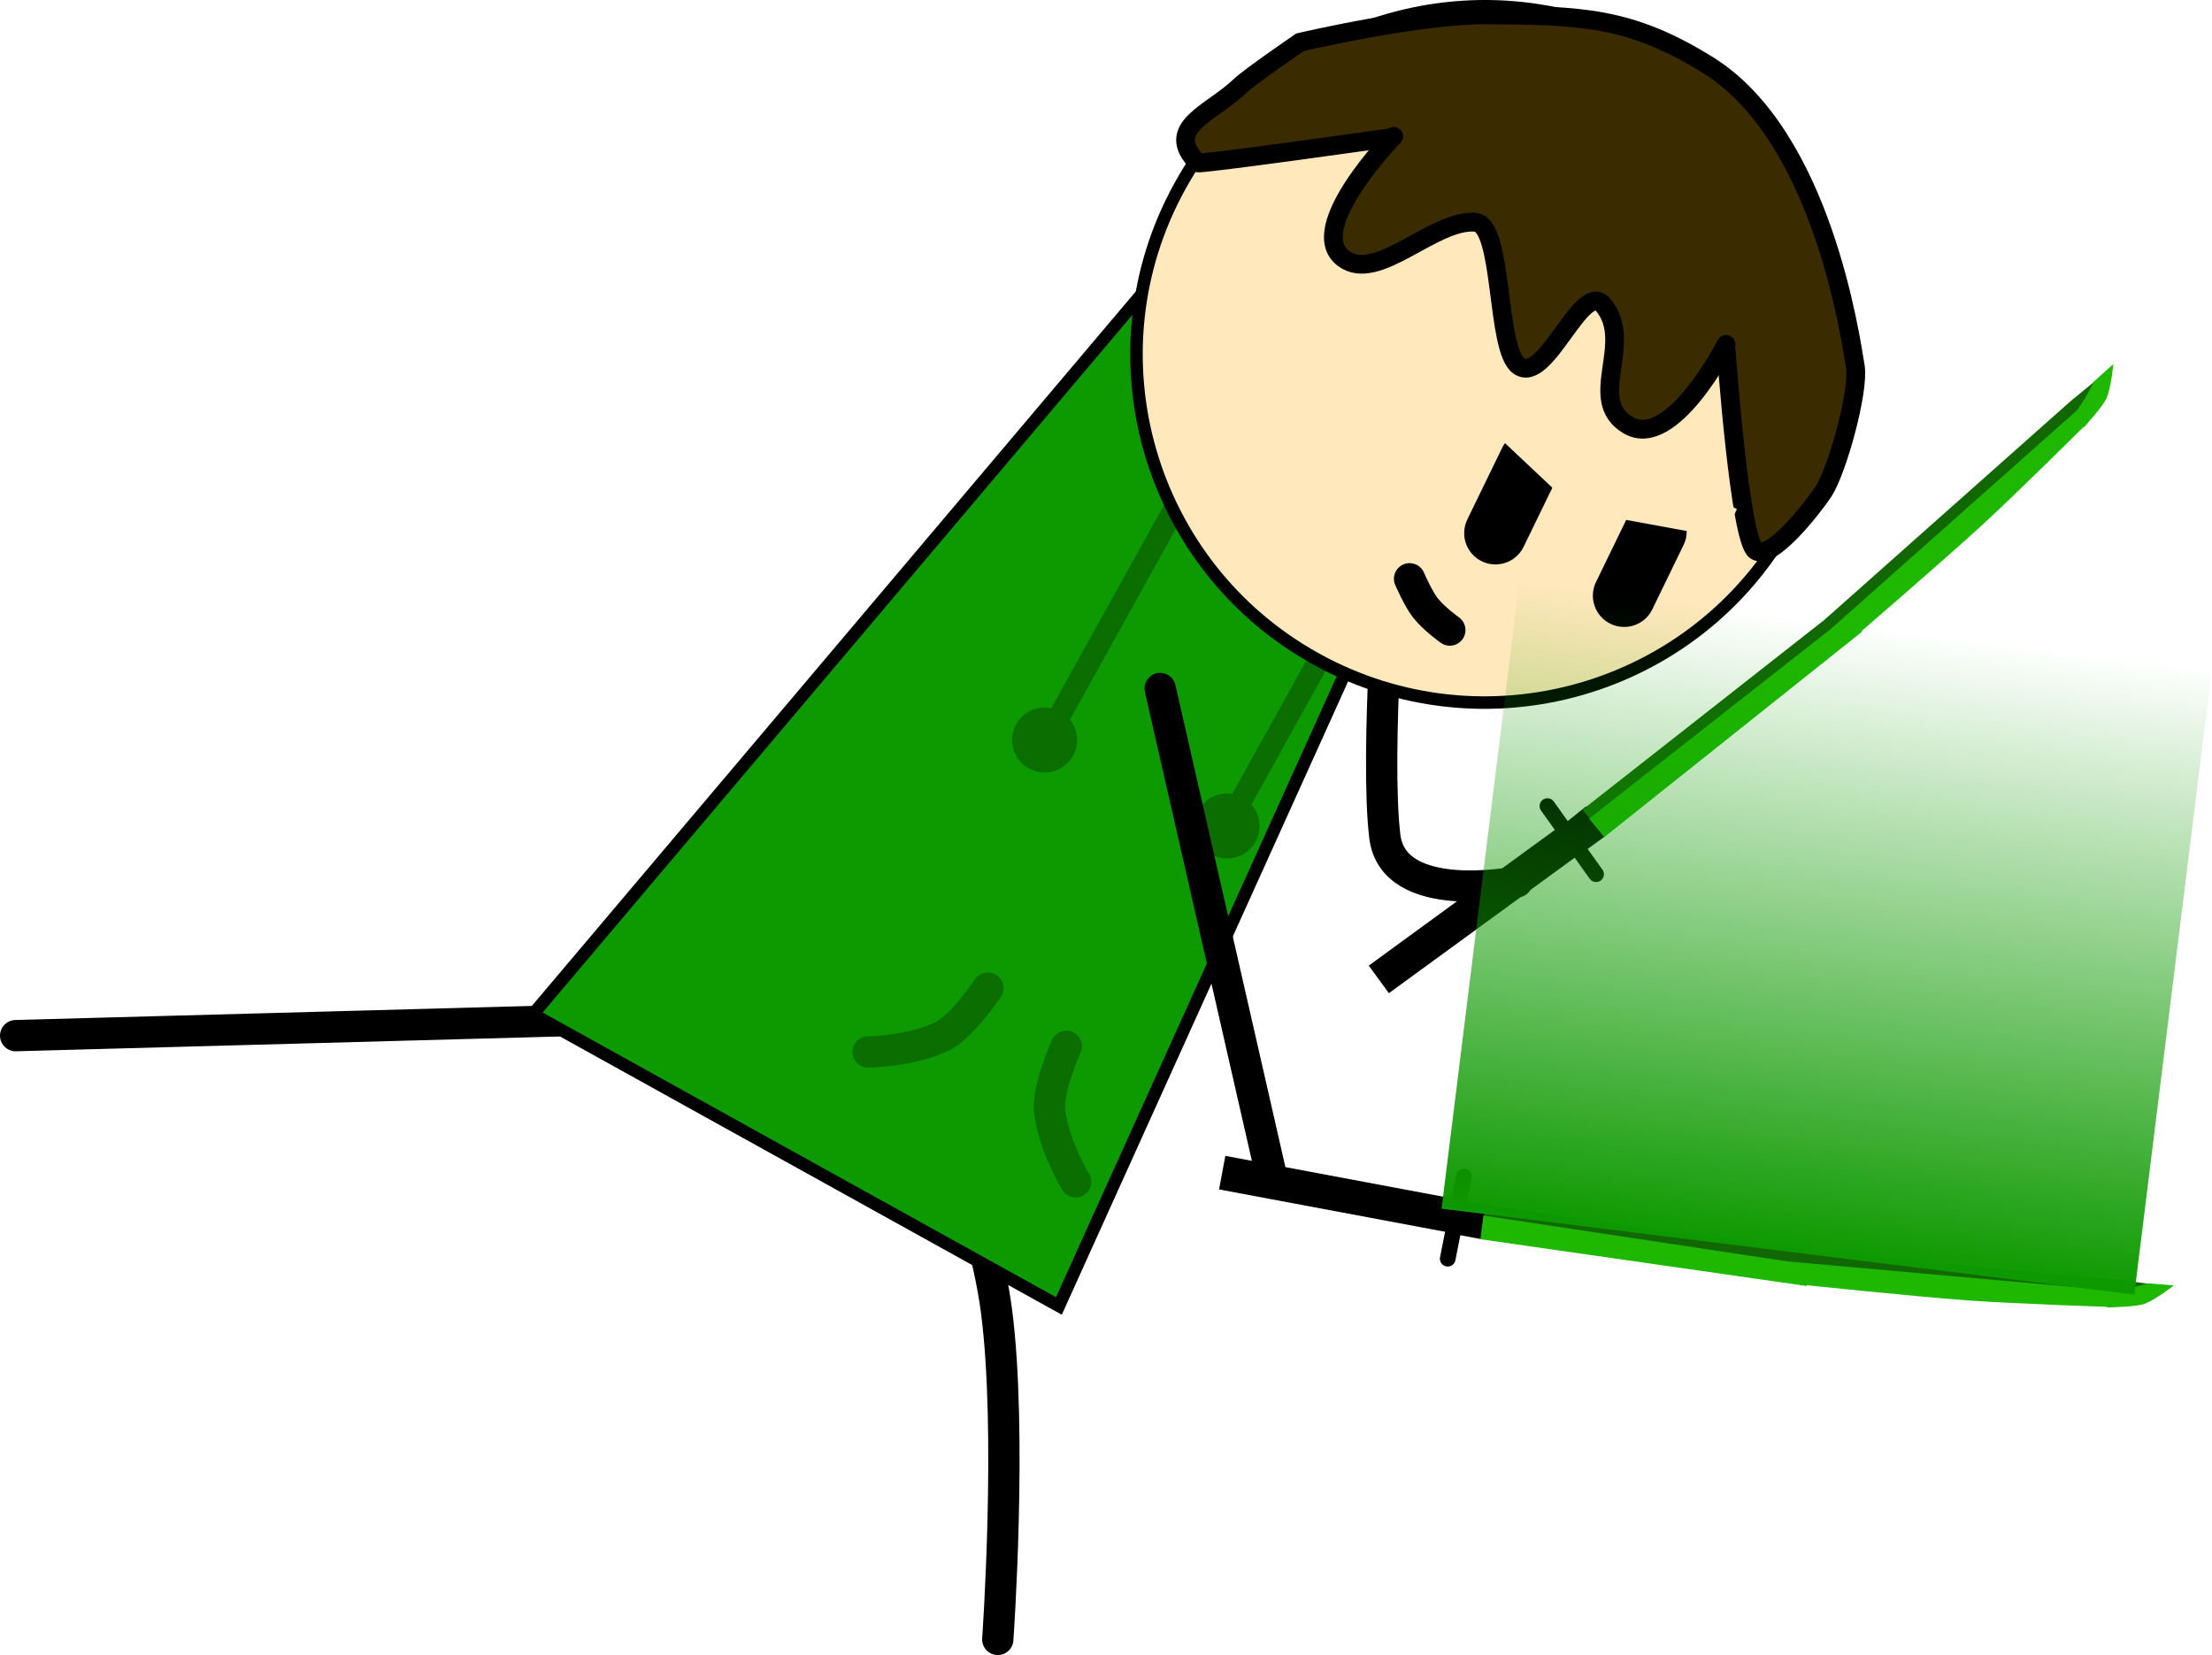 <svg version="1.1" xmlns="http://www.w3.org/2000/svg" xmlns:xlink="http://www.w3.org/1999/xlink" width="353.467" height="264.542" viewBox="0,0,353.467,264.542"><defs><linearGradient x1="410.367" y1="230.923" x2="397.947" y2="331.034" gradientUnits="userSpaceOnUse" id="color-1"><stop offset="0" stop-color="#0d9900" stop-opacity="0"/><stop offset="1" stop-color="#0d9900"/></linearGradient></defs><g transform="translate(-112.246,-130.972)"><g data-paper-data="{&quot;isPaintingLayer&quot;:true}" fill-rule="nonzero" stroke-linejoin="miter" stroke-miterlimit="10" stroke-dasharray="" stroke-dashoffset="0" style="mix-blend-mode: normal"><g data-paper-data="{&quot;index&quot;:null}"><path d="M364.682,267.474l-30.499,22.248l-3.215,-4.407l30.499,-22.248z" data-paper-data="{&quot;origRot&quot;:0,&quot;index&quot;:null}" fill="#000000" stroke="none" stroke-width="0" stroke-linecap="butt"/><path d="M365.012,267.352l-2.985,-4.543l3.664,-2.955l3.192,4.671z" data-paper-data="{&quot;origRot&quot;:0,&quot;index&quot;:null}" fill="#000000" stroke="none" stroke-width="0" stroke-linecap="butt"/><path d="M408.738,230.513l-41.192,32.834l-2.422,-2.947l41.434,-32.534z" data-paper-data="{&quot;origRot&quot;:0,&quot;index&quot;:null}" fill="#116700" stroke="none" stroke-width="0" stroke-linecap="butt"/><path d="M447.075,191.841l-2.245,5.248c0,0 -10.793,10.76 -16.829,16.31c-6.363,5.851 -20.418,17.94 -20.418,17.94l-3.695,-1.389l39.233,-34.861z" data-paper-data="{&quot;origRot&quot;:0,&quot;index&quot;:null}" fill="#116700" stroke="none" stroke-width="0" stroke-linecap="butt"/><path d="M409.792,231.942l-41.192,32.834l-2.422,-2.947l41.434,-32.534z" data-paper-data="{&quot;origRot&quot;:0,&quot;index&quot;:null}" fill="#1fb800" stroke="none" stroke-width="0" stroke-linecap="butt"/><path d="M445.885,198.518c0,0 -10.793,10.76 -16.829,16.31c-6.363,5.851 -20.418,17.94 -20.418,17.94l-3.695,-1.389l39.233,-34.861z" data-paper-data="{&quot;origRot&quot;:0,&quot;index&quot;:null}" fill="#1fb800" stroke="none" stroke-width="0" stroke-linecap="butt"/><path d="M449.945,189.165c0,0 -0.321,3.554 -1.044,5.372c-0.52,1.307 -3.684,4.766 -3.684,4.766l-0.942,-0.43l-0.334,-2.011c0,0 0.988,-1.412 1.508,-2.286c0.452,-0.761 1.435,-2.666 1.435,-2.666z" data-paper-data="{&quot;origRot&quot;:0,&quot;index&quot;:null}" fill="#1fb800" stroke="none" stroke-width="0" stroke-linecap="butt"/><path d="M367.293,270.709l-7.777,-10.893" data-paper-data="{&quot;origRot&quot;:0,&quot;index&quot;:null}" fill="none" stroke="#000000" stroke-width="2.5" stroke-linecap="round"/></g><path d="M209.784,293.919l-95.038,2.589" data-paper-data="{&quot;origRot&quot;:0,&quot;index&quot;:null}" fill="none" stroke="#000000" stroke-width="5" stroke-linecap="round"/><path d="M259.564,300.634c0,0 9.737,23.266 11.905,39.784c2.563,19.535 0.218,52.596 0.218,52.596" data-paper-data="{&quot;origRot&quot;:0,&quot;index&quot;:null}" fill="none" stroke="#000000" stroke-width="5" stroke-linecap="round"/><path d="M354.663,271.923c0,0 -19.77,3.967 -21.13,-7.261c-1.582,-13.066 1.069,-46.451 1.069,-46.451" data-paper-data="{&quot;origRot&quot;:0,&quot;index&quot;:null}" fill="none" stroke="#000000" stroke-width="5" stroke-linecap="round"/><path d="M197.406,293.102l102.549,-121.35l37.516,44.022l-56.021,123.944z" data-paper-data="{&quot;origRot&quot;:0,&quot;index&quot;:null}" fill="#0d9900" stroke="#000000" stroke-width="2" stroke-linecap="butt"/><path d="M301.201,209.979l-21.735,39.186" data-paper-data="{&quot;origRot&quot;:0,&quot;index&quot;:null}" fill="#0a6e00" stroke="#0a6e00" stroke-width="3.5" stroke-linecap="round"/><path d="M307.994,263.574l21.735,-39.186" data-paper-data="{&quot;origRot&quot;:0,&quot;index&quot;:null}" fill="#0a6e00" stroke="#0a6e00" stroke-width="3.5" stroke-linecap="round"/><path d="M312.636,265.395c-1.324,2.387 -4.332,3.249 -6.719,1.925c-2.387,-1.324 -3.249,-4.332 -1.925,-6.719c1.324,-2.387 4.332,-3.249 6.719,-1.925c2.387,1.324 3.249,4.332 1.925,6.719z" data-paper-data="{&quot;origRot&quot;:0,&quot;index&quot;:null}" fill="#0a6e00" stroke="#0a6e00" stroke-width="0.5" stroke-linecap="butt"/><path d="M276.771,253.573c-2.387,-1.324 -3.249,-4.332 -1.925,-6.719c1.324,-2.387 4.332,-3.249 6.719,-1.925c2.387,1.324 3.249,4.332 1.925,6.719c-1.324,2.387 -4.332,3.249 -6.719,1.925z" data-paper-data="{&quot;origRot&quot;:0,&quot;index&quot;:null}" fill="#0a6e00" stroke="#0a6e00" stroke-width="0.5" stroke-linecap="butt"/><path d="M398.157,214.611c-14.905,26.873 -48.773,36.574 -75.645,21.669c-26.873,-14.905 -36.574,-48.773 -21.669,-75.645c14.905,-26.873 48.773,-36.574 75.645,-21.669c26.873,14.905 36.574,48.773 21.669,75.645z" data-paper-data="{&quot;origRot&quot;:0,&quot;index&quot;:null}" fill="#ffe8bb" stroke="#000000" stroke-width="2" stroke-linecap="butt"/><path d="M334.314,153.009c0,0 -30.396,4.302 -30.697,3.994c-5.541,-5.681 2.197,-7.866 6.804,-12.304c1.536,-1.479 9.57,-6.976 9.57,-6.976c0,0 19.088,-4.471 29.902,-4.376c14.823,0.13 22.758,0.216 35.332,8.067c18.193,11.358 22.724,43.558 23.49,48.139c0.649,3.879 -2.928,16.766 -5.116,20.035c-1.669,2.495 -8.372,11.139 -10.813,9.393c-2.571,-1.838 -4.711,-32.092 -4.711,-32.092" data-paper-data="{&quot;origRot&quot;:0,&quot;index&quot;:null}" fill="#3b2c00" stroke="#000000" stroke-width="3" stroke-linecap="round"/><path d="M343.92,231.678c0,0 -2.538,-1.801 -3.911,-3.551c-1.136,-1.448 -2.52,-4.643 -2.52,-4.643" data-paper-data="{&quot;origRot&quot;:0,&quot;index&quot;:null}" fill="none" stroke="#000000" stroke-width="5" stroke-linecap="round"/><path d="M284.124,319.86c0,0 -3.408,-5.516 -4.143,-11.206c-0.459,-3.55 2.655,-10.443 2.655,-10.443" data-paper-data="{&quot;origRot&quot;:0,&quot;index&quot;:null}" fill="none" stroke="#0a6e00" stroke-width="5" stroke-linecap="round"/><path d="M270.111,288.913c0,0 -4.198,6.291 -7.453,7.781c-5.217,2.389 -11.7,2.418 -11.7,2.418" data-paper-data="{&quot;index&quot;:null,&quot;origRot&quot;:0}" fill="none" stroke="#0a6e00" stroke-width="5" stroke-linecap="round"/><path d="M371.779,226.182l4.996,-10.282" data-paper-data="{&quot;index&quot;:null}" fill="none" stroke="#000000" stroke-width="10" stroke-linecap="round"/><path d="M356.766,204.765l-5.551,11.424" data-paper-data="{&quot;index&quot;:null}" fill="none" stroke="#000000" stroke-width="10" stroke-linecap="round"/><path d="M364.24,212.633l-15.503,-14.595l2.221,-4.57l38.843,18.875l-2.221,4.57z" data-paper-data="{&quot;index&quot;:null}" fill="#ffe8bb" stroke="none" stroke-width="NaN" stroke-linecap="butt"/><path d="M388.062,186.022c0,0 -8.676,17.06 -15.658,12.901c-6.842,-4.076 1.141,-13.119 -3.981,-19.218c-3.37,-4.013 -9.149,12.746 -13.458,9.763c-3.776,-2.614 -2.396,-22.619 -6.975,-22.972c-6.702,-0.517 -15.674,9.806 -21.058,5.781c-6.352,-4.748 8.018,-19.514 8.018,-19.514" data-paper-data="{&quot;origRot&quot;:0,&quot;index&quot;:null}" fill="#3b2c00" stroke="#000000" stroke-width="3" stroke-linecap="round"/><g data-paper-data="{&quot;index&quot;:null}"><path d="M344.15,328.043l-37.105,-6.954l1.005,-5.362l37.105,6.954z" data-paper-data="{&quot;origRot&quot;:0,&quot;index&quot;:null}" fill="#000000" stroke="none" stroke-width="0" stroke-linecap="butt"/><path d="M344.466,328.2l1.262,-5.287l4.663,0.642l-1.213,5.526z" data-paper-data="{&quot;origRot&quot;:0,&quot;index&quot;:null}" fill="#000000" stroke="none" stroke-width="0" stroke-linecap="butt"/><path d="M401.261,334.781l-52.143,-7.482l0.485,-3.784l52.091,7.864z" data-paper-data="{&quot;origRot&quot;:0,&quot;index&quot;:null}" fill="#116700" stroke="none" stroke-width="0" stroke-linecap="butt"/><path d="M455.697,336.183l-5.359,1.963c0,0 -15.233,-0.482 -23.411,-1.072c-8.621,-0.622 -27.059,-2.568 -27.059,-2.568l-1.522,-3.642l52.276,4.667z" data-paper-data="{&quot;origRot&quot;:0,&quot;index&quot;:null}" fill="#116700" stroke="none" stroke-width="0" stroke-linecap="butt"/><path d="M400.943,336.529l-52.143,-7.482l0.485,-3.784l52.091,7.864z" data-paper-data="{&quot;origRot&quot;:0,&quot;index&quot;:null}" fill="#1fb800" stroke="none" stroke-width="0" stroke-linecap="butt"/><path d="M450.02,339.894c0,0 -15.233,-0.482 -23.411,-1.072c-8.621,-0.622 -27.059,-2.568 -27.059,-2.568l-1.522,-3.642l52.276,4.667z" data-paper-data="{&quot;origRot&quot;:0,&quot;index&quot;:null}" fill="#1fb800" stroke="none" stroke-width="0" stroke-linecap="butt"/><path d="M459.613,336.438c0,0 -2.807,2.202 -4.627,2.923c-1.308,0.518 -5.995,0.585 -5.995,0.585l-0.333,-0.98l1.235,-1.621c0,0 1.706,-0.249 2.698,-0.47c0.864,-0.192 2.925,-0.783 2.925,-0.783z" data-paper-data="{&quot;origRot&quot;:0,&quot;index&quot;:null}" fill="#1fb800" stroke="none" stroke-width="0" stroke-linecap="butt"/><path d="M346.185,319.032l-2.6,13.13" data-paper-data="{&quot;origRot&quot;:0,&quot;index&quot;:null}" fill="none" stroke="#000000" stroke-width="2.5" stroke-linecap="round"/></g><path d="M297.634,241.02l17.926,78.594" data-paper-data="{&quot;origRot&quot;:0,&quot;index&quot;:null}" fill="none" stroke="#000000" stroke-width="5" stroke-linecap="round"/><path d="M342.601,324.167l12.421,-100.111l110.692,13.733l-12.421,100.111z" fill="url(#color-1)" stroke="none" stroke-width="0" stroke-linecap="butt"/></g></g></svg>